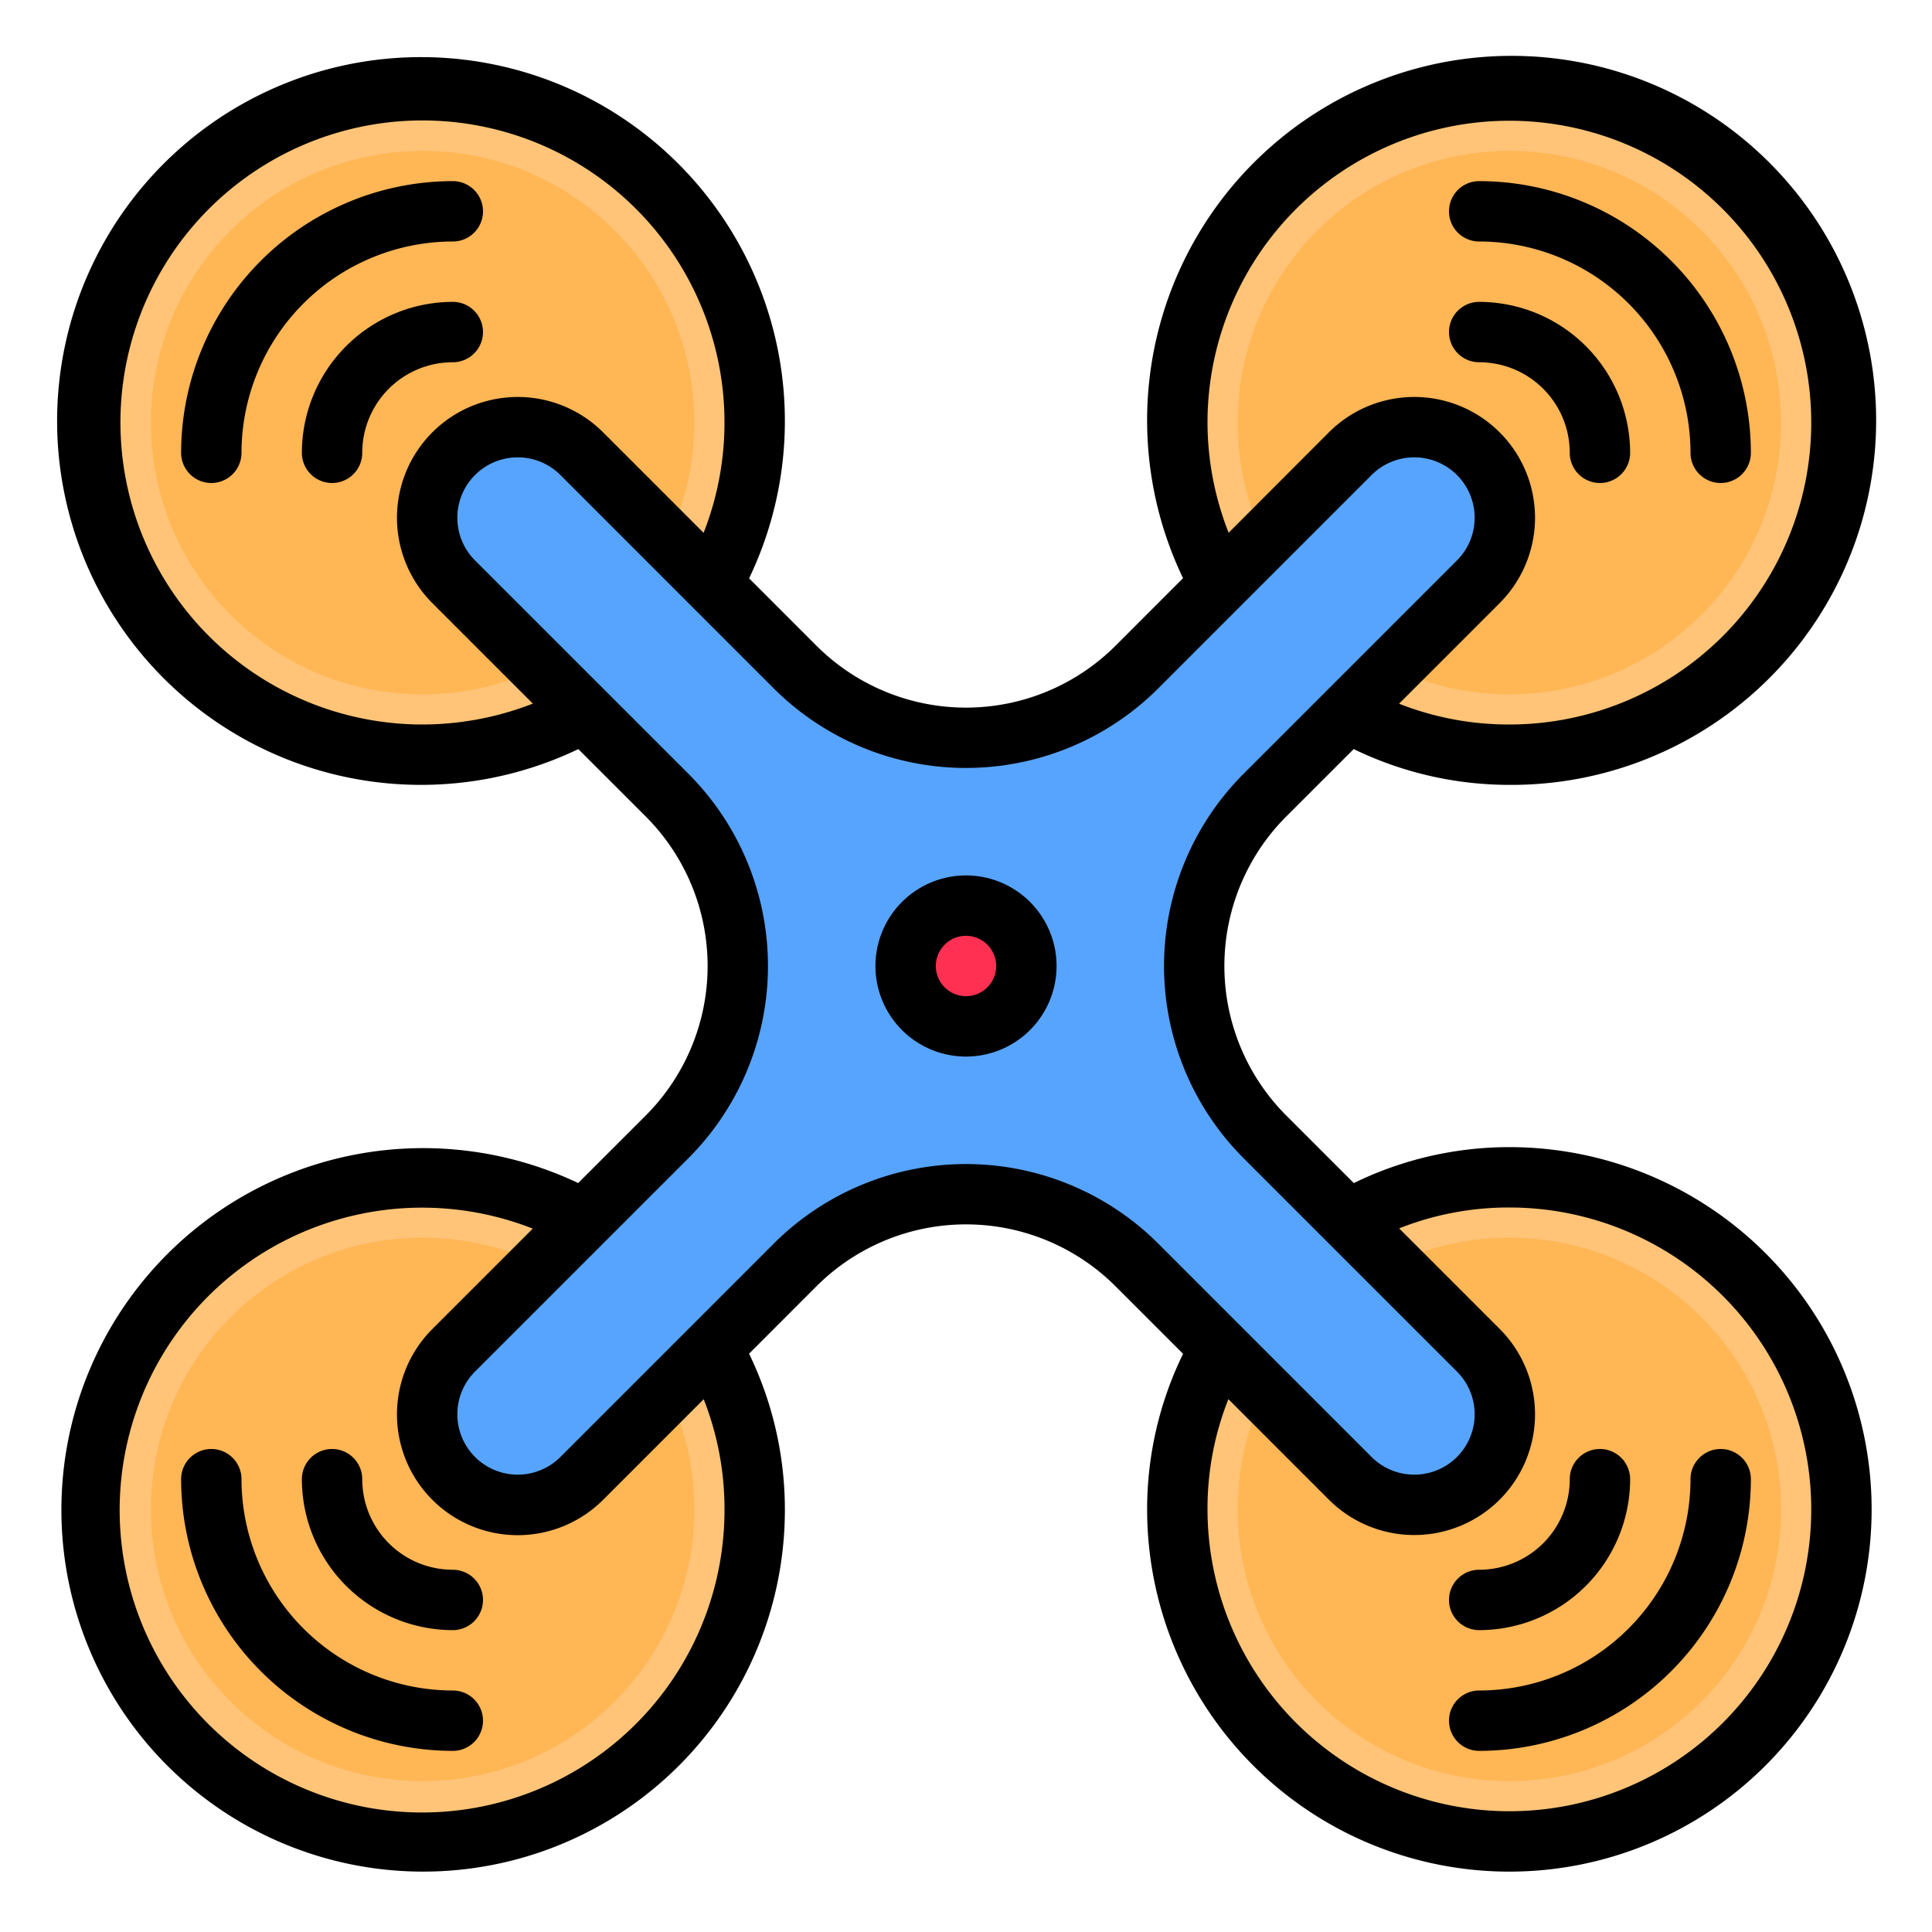 <svg height="512" viewBox="0 0 64 64" width="512" xmlns="http://www.w3.org/2000/svg"><g fill="#ffc477"><circle cx="50" cy="14" r="11"/><circle cx="50" cy="50" r="11"/><circle cx="14" cy="14" r="11"/><circle cx="14" cy="50" r="11"/></g><circle cx="14" cy="14" fill="#ffb655" r="9"/><circle cx="50" cy="14" fill="#ffb655" r="9"/><circle cx="50" cy="50" fill="#ffb655" r="9"/><circle cx="14" cy="50" fill="#ffb655" r="9"/><path d="m48.97 44.73a3 3 0 0 1 -4.24 4.24l-7.07-7.07a8.015 8.015 0 0 0 -11.32 0l-7.07 7.07a3 3 0 0 1 -4.24-4.24l4.33-4.33h.01l2.73-2.74a8.015 8.015 0 0 0 0-11.32l-2.73-2.73-4.34-4.34a3 3 0 1 1 4.24-4.24l4.34 4.34 2.73 2.73a8.015 8.015 0 0 0 11.32 0l2.74-2.74 4.33-4.33a3 3 0 0 1 4.24 4.24l-7.07 7.07a8.015 8.015 0 0 0 0 11.32l2.74 2.74z" fill="#57a4ff"/><circle cx="32" cy="32" fill="#ff3051" r="2"/><path d="m50 38a11.735 11.735 0 0 0 -5.153 1.191l-2.241-2.241a7.009 7.009 0 0 1 0-9.9l2.237-2.236a11.822 11.822 0 0 0 5.157 1.186 12.075 12.075 0 1 0 -10.81-6.847l-2.24 2.241a7.009 7.009 0 0 1 -9.9 0l-2.235-2.236a12.054 12.054 0 1 0 -5.657 5.657l2.236 2.235a7.009 7.009 0 0 1 0 9.9l-2.241 2.24a11.983 11.983 0 1 0 6.847 10.81 11.822 11.822 0 0 0 -1.186-5.157l2.236-2.237a7.009 7.009 0 0 1 9.9 0l2.241 2.241a11.735 11.735 0 0 0 -1.191 5.153 12 12 0 1 0 12-12zm-10-24a10 10 0 1 1 10 10 9.9 9.9 0 0 1 -3.654-.689l3.332-3.332a4 4 0 0 0 -5.657-5.657l-3.321 3.326a10.015 10.015 0 0 1 -.7-3.648zm-26 10a10.005 10.005 0 1 1 9.308-6.349l-3.329-3.329a4 4 0 0 0 -5.657 5.657l3.329 3.329a10.094 10.094 0 0 1 -3.651.692zm10 26a10.018 10.018 0 1 1 -6.352-9.3l-3.326 3.326a4 4 0 0 0 5.657 5.657l3.332-3.332a9.9 9.9 0 0 1 .689 3.649zm1.636-8.808-7.071 7.072a2 2 0 1 1 -2.829-2.829l7.072-7.071a9.01 9.01 0 0 0 0-12.728l-7.072-7.071a2 2 0 0 1 2.829-2.829l7.071 7.072a9.012 9.012 0 0 0 12.728 0l7.071-7.072a2 2 0 1 1 2.829 2.829l-7.072 7.071a9.01 9.01 0 0 0 0 12.728l7.072 7.071a2 2 0 1 1 -2.829 2.829l-7.071-7.072a9.012 9.012 0 0 0 -12.728 0zm24.364 18.808a10.011 10.011 0 0 1 -10-10 9.819 9.819 0 0 1 .692-3.651l3.329 3.329a4 4 0 0 0 5.657-5.657l-3.329-3.329a9.815 9.815 0 0 1 3.651-.692 10 10 0 0 1 0 20z"/><path d="m49 12a3 3 0 0 1 3 3 1 1 0 0 0 2 0 5.006 5.006 0 0 0 -5-5 1 1 0 0 0 0 2z"/><path d="m49 8a7.008 7.008 0 0 1 7 7 1 1 0 0 0 2 0 9.011 9.011 0 0 0 -9-9 1 1 0 0 0 0 2z"/><path d="m16 11a1 1 0 0 0 -1-1 5.006 5.006 0 0 0 -5 5 1 1 0 0 0 2 0 3 3 0 0 1 3-3 1 1 0 0 0 1-1z"/><path d="m15 8a1 1 0 0 0 0-2 9.011 9.011 0 0 0 -9 9 1 1 0 0 0 2 0 7.008 7.008 0 0 1 7-7z"/><path d="m49 54a5.006 5.006 0 0 0 5-5 1 1 0 0 0 -2 0 3 3 0 0 1 -3 3 1 1 0 0 0 0 2z"/><path d="m56 49a7.008 7.008 0 0 1 -7 7 1 1 0 0 0 0 2 9.011 9.011 0 0 0 9-9 1 1 0 0 0 -2 0z"/><path d="m15 52a3 3 0 0 1 -3-3 1 1 0 0 0 -2 0 5.006 5.006 0 0 0 5 5 1 1 0 0 0 0-2z"/><path d="m15 56a7.008 7.008 0 0 1 -7-7 1 1 0 0 0 -2 0 9.011 9.011 0 0 0 9 9 1 1 0 0 0 0-2z"/><path d="m32 29a3 3 0 1 0 3 3 3 3 0 0 0 -3-3zm0 4a1 1 0 1 1 1-1 1 1 0 0 1 -1 1z"/></svg>